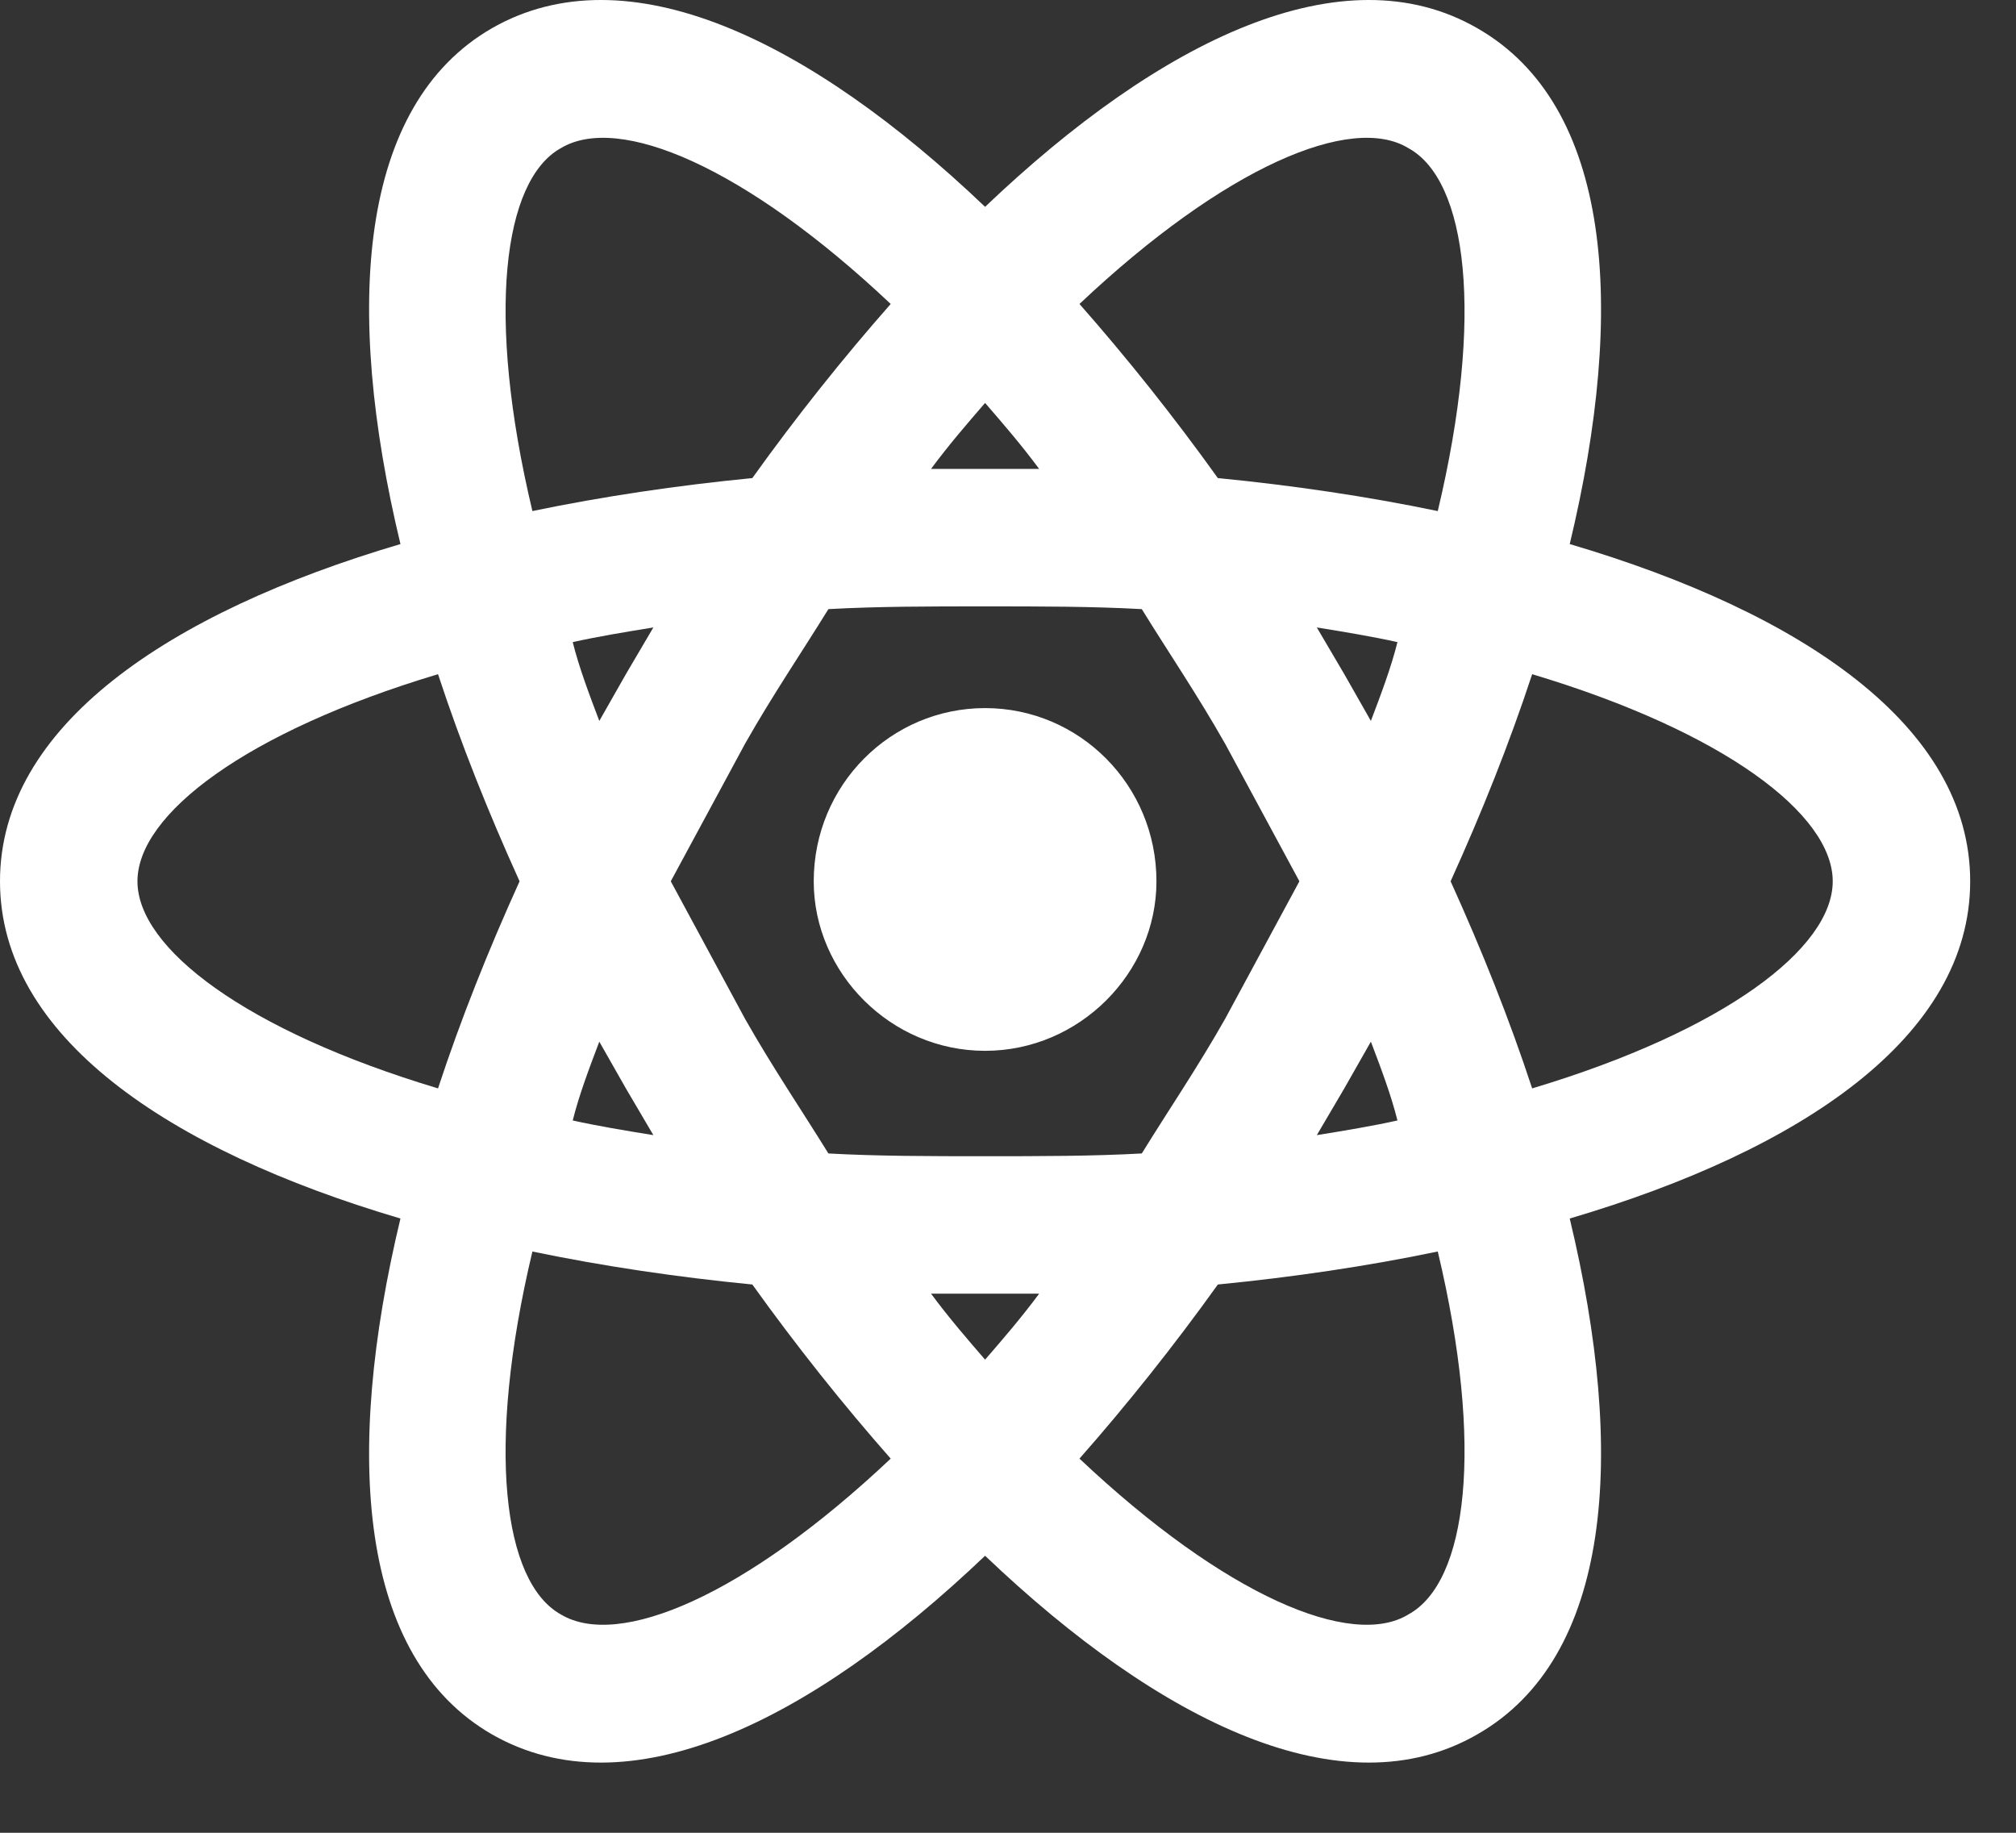<svg width="22" height="20" viewBox="0 0 22 20" fill="none" xmlns="http://www.w3.org/2000/svg">
<rect x="0" y="0" width="22" height="20" fill="#333333" stroke="none"/>
<path d="M10.75 7.727C11.78 7.727 12.62 8.567 12.62 9.617C12.62 10.617 11.78 11.467 10.75 11.467C9.72 11.467 8.88 10.617 8.88 9.617C8.88 8.567 9.72 7.727 10.75 7.727ZM6.12 17.617C6.75 17.997 8.13 17.417 9.72 15.917C9.2 15.327 8.69 14.687 8.21 14.017C7.39 13.937 6.58 13.817 5.81 13.657C5.3 15.797 5.49 17.267 6.12 17.617ZM6.83 11.877L6.54 11.367C6.43 11.657 6.32 11.947 6.25 12.227C6.52 12.287 6.82 12.337 7.13 12.387C7.03 12.217 6.93 12.047 6.83 11.877ZM13.37 11.117L14.18 9.617L13.37 8.117C13.07 7.587 12.75 7.117 12.46 6.647C11.92 6.617 11.35 6.617 10.75 6.617C10.15 6.617 9.58 6.617 9.04 6.647C8.75 7.117 8.43 7.587 8.13 8.117L7.32 9.617L8.13 11.117C8.43 11.647 8.75 12.117 9.04 12.587C9.58 12.617 10.15 12.617 10.75 12.617C11.35 12.617 11.92 12.617 12.46 12.587C12.75 12.117 13.07 11.647 13.37 11.117ZM10.75 4.397C10.56 4.617 10.36 4.847 10.16 5.117C10.36 5.117 10.55 5.117 10.75 5.117C10.95 5.117 11.14 5.117 11.34 5.117C11.14 4.847 10.94 4.617 10.75 4.397ZM10.75 14.837C10.94 14.617 11.14 14.387 11.34 14.117C11.14 14.117 10.95 14.117 10.75 14.117C10.55 14.117 10.36 14.117 10.16 14.117C10.36 14.387 10.56 14.617 10.75 14.837ZM15.37 1.617C14.75 1.237 13.37 1.817 11.78 3.317C12.3 3.907 12.81 4.547 13.29 5.217C14.11 5.297 14.92 5.417 15.69 5.577C16.2 3.437 16.01 1.967 15.37 1.617ZM14.67 7.357L14.96 7.867C15.07 7.577 15.18 7.287 15.25 7.007C14.98 6.947 14.68 6.897 14.37 6.847C14.47 7.017 14.57 7.187 14.67 7.357ZM16.12 0.307C17.59 1.147 17.75 3.357 17.13 5.937C19.67 6.687 21.5 7.927 21.5 9.617C21.5 11.307 19.67 12.547 17.13 13.297C17.75 15.877 17.59 18.087 16.12 18.927C14.66 19.767 12.67 18.807 10.75 16.977C8.83 18.807 6.84 19.767 5.37 18.927C3.91 18.087 3.75 15.877 4.37 13.297C1.83 12.547 0 11.307 0 9.617C0 7.927 1.83 6.687 4.37 5.937C3.75 3.357 3.91 1.147 5.37 0.307C6.84 -0.533 8.83 0.427 10.75 2.257C12.67 0.427 14.66 -0.533 16.12 0.307ZM15.83 9.617C16.17 10.367 16.47 11.117 16.72 11.877C18.82 11.247 20 10.347 20 9.617C20 8.887 18.82 7.987 16.72 7.357C16.47 8.117 16.17 8.867 15.83 9.617ZM5.67 9.617C5.33 8.867 5.03 8.117 4.78 7.357C2.68 7.987 1.5 8.887 1.5 9.617C1.5 10.347 2.68 11.247 4.78 11.877C5.03 11.117 5.33 10.367 5.67 9.617ZM14.67 11.877C14.57 12.047 14.47 12.217 14.37 12.387C14.68 12.337 14.98 12.287 15.25 12.227C15.18 11.947 15.07 11.657 14.96 11.367L14.67 11.877ZM11.78 15.917C13.37 17.417 14.75 17.997 15.37 17.617C16.01 17.267 16.2 15.797 15.69 13.657C14.92 13.817 14.11 13.937 13.29 14.017C12.81 14.687 12.3 15.327 11.78 15.917ZM6.83 7.357C6.93 7.187 7.03 7.017 7.13 6.847C6.82 6.897 6.52 6.947 6.25 7.007C6.32 7.287 6.43 7.577 6.54 7.867L6.83 7.357ZM9.72 3.317C8.13 1.817 6.75 1.237 6.12 1.617C5.49 1.967 5.3 3.437 5.81 5.577C6.58 5.417 7.39 5.297 8.21 5.217C8.69 4.547 9.2 3.907 9.72 3.317Z" fill="white"/>
</svg>
